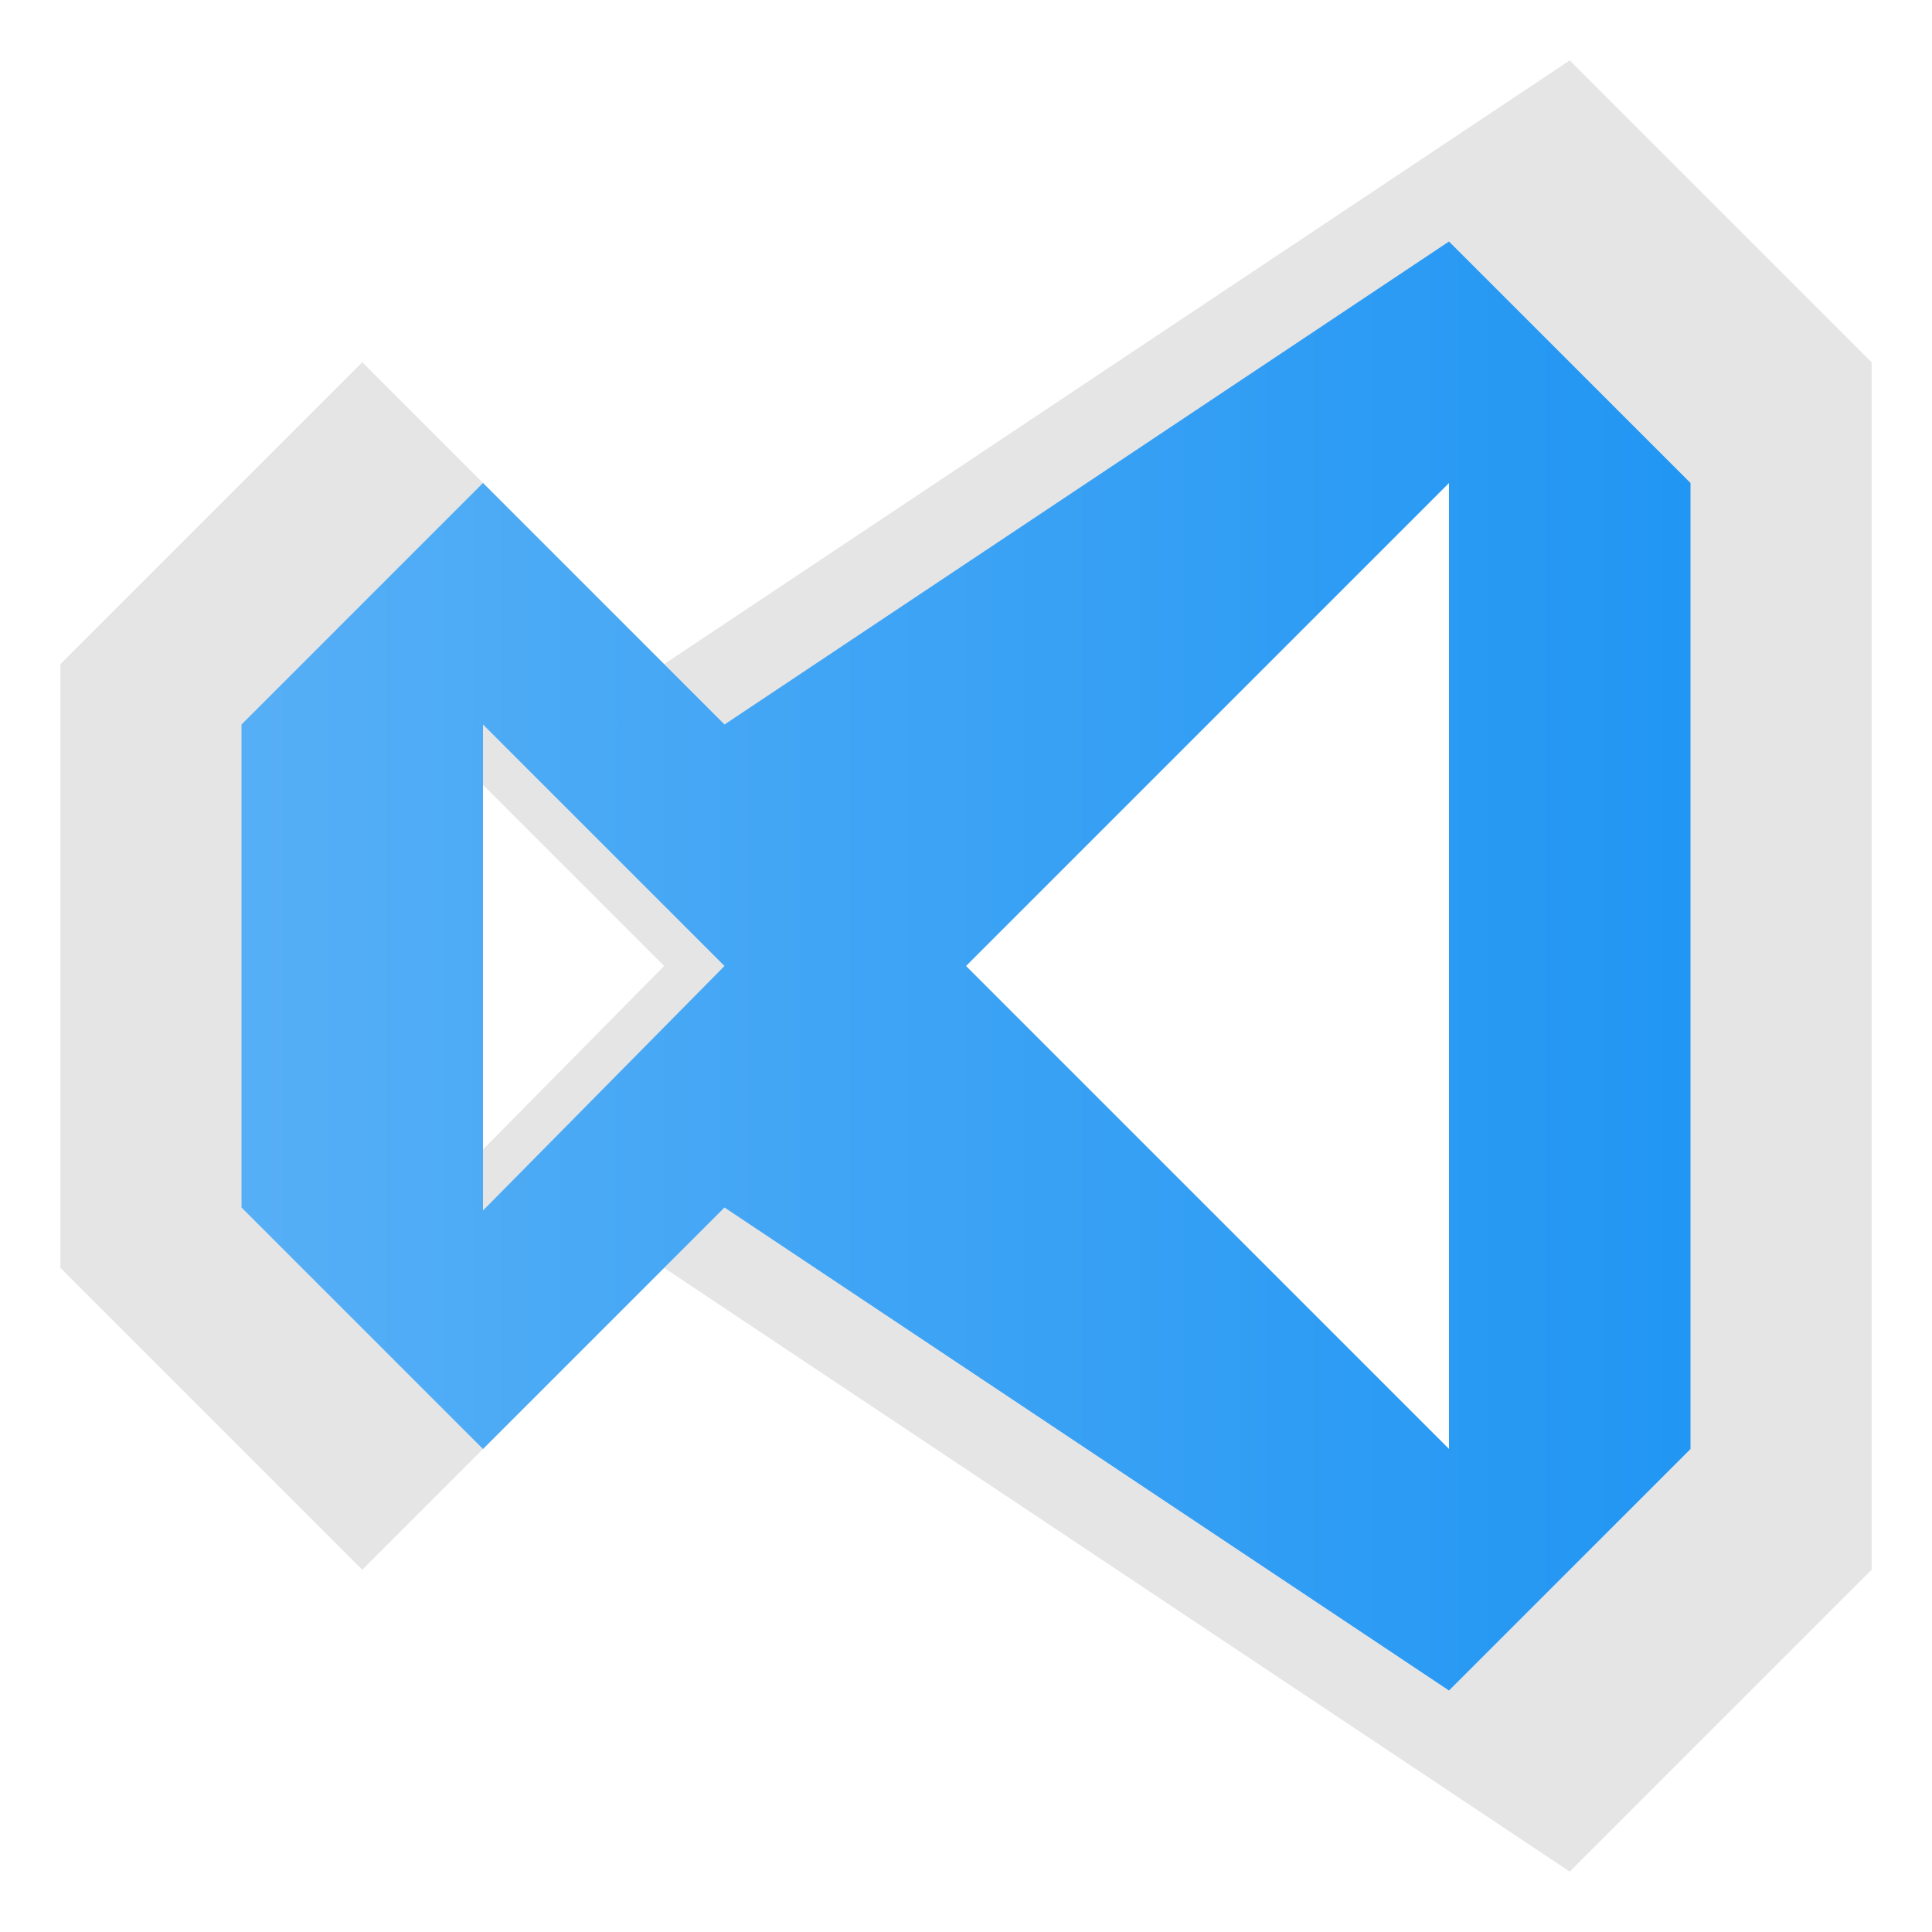 <svg xmlns="http://www.w3.org/2000/svg" xmlns:xlink="http://www.w3.org/1999/xlink" height="16" viewBox="0 0 16 16" width="16"><title>Template icons dark</title><defs><linearGradient id="a"><stop offset="0" stop-color="#56aff6"/><stop offset="1" stop-color="#2196f3"/></linearGradient><linearGradient xlink:href="#a" id="b" x1="-70" y1="-64" x2="-58" y2="-64" gradientUnits="userSpaceOnUse"/></defs><g fill-rule="evenodd"><path d="M13 .5l-7.5 5L3 3 .5 5.5v5L3 13l2.5-2.5 7.5 5 2.5-2.5V3zM13 3v10L8 8zM3 5.5L5.5 8 3 10.532z" fill-opacity=".104"/><path d="M-60-70l-6 4-2-2-2 2v4l2 2 2-2 6 4 2-2v-8zm0 2v8l-4-4zm-8 2l2 2-2 2.025z" fill="url(#b)" transform="translate(72 72)"/></g></svg>